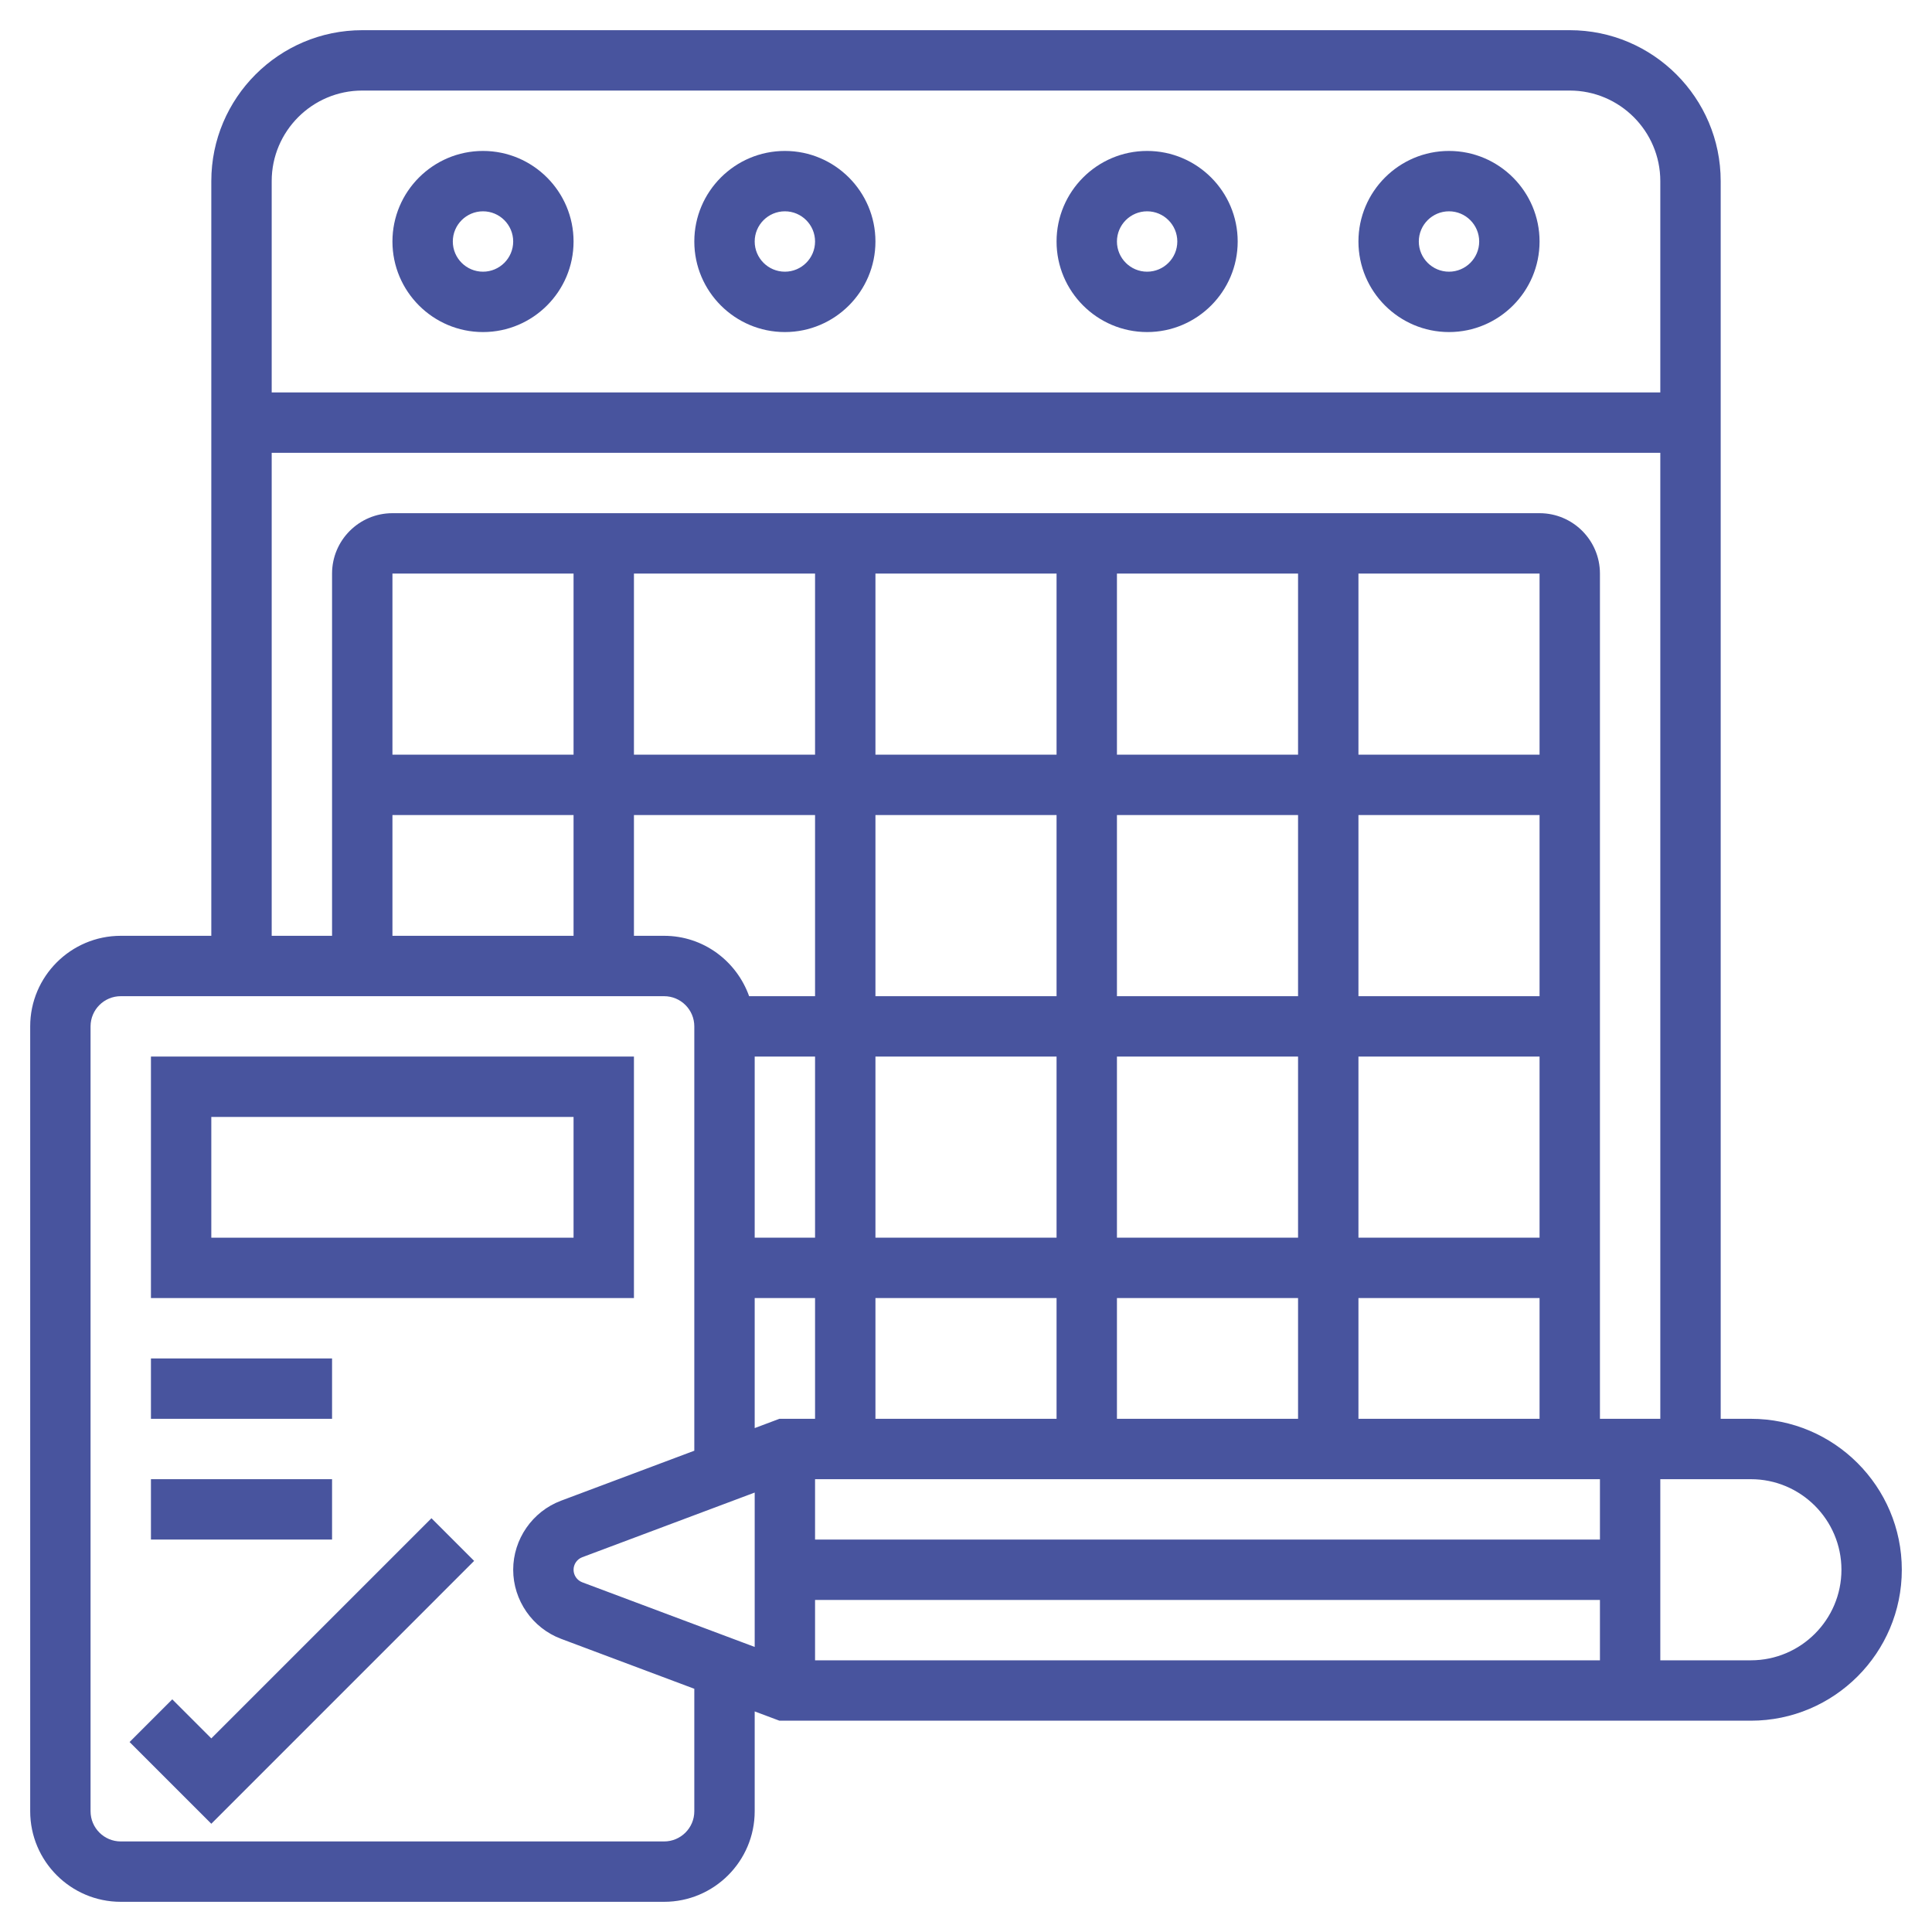 <svg width="126" height="126" viewBox="0 0 126 126" fill="none" xmlns="http://www.w3.org/2000/svg">
<g opacity="0.75">
<path d="M114.188 92.531H112.219V11.812C112.219 6.385 107.803 1.969 102.375 1.969H23.625C18.197 1.969 13.781 6.385 13.781 11.812V61.031H7.875C4.619 61.031 1.969 63.681 1.969 66.938V118.125C1.969 121.381 4.619 124.031 7.875 124.031H43.312C46.569 124.031 49.219 121.381 49.219 118.125V111.614L50.831 112.219H114.188C119.615 112.219 124.031 107.803 124.031 102.375C124.031 96.947 119.615 92.531 114.188 92.531ZM88.594 92.531V84.656H100.406V92.531H88.594ZM49.219 68.906H53.156V80.719H49.219V68.906ZM57.094 68.906H68.906V80.719H57.094V68.906ZM100.406 80.719H88.594V68.906H100.406V80.719ZM84.656 80.719H72.844V68.906H84.656V80.719ZM100.406 64.969H88.594V53.156H100.406V64.969ZM84.656 64.969H72.844V53.156H84.656V64.969ZM68.906 64.969H57.094V53.156H68.906V64.969ZM68.906 84.656V92.531H57.094V84.656H68.906ZM72.844 84.656H84.656V92.531H72.844V84.656ZM100.406 49.219H88.594V37.406H100.406V49.219ZM84.656 49.219H72.844V37.406H84.656V49.219ZM68.906 49.219H57.094V37.406H68.906V49.219ZM53.156 49.219H41.344V37.406H53.156V49.219ZM37.406 49.219H25.594V37.406H37.406V49.219ZM25.594 53.156H37.406V61.031H25.594V53.156ZM41.344 53.156H53.156V64.969H48.856C48.041 62.683 45.876 61.031 43.312 61.031H41.344V53.156ZM49.219 84.656H53.156V92.531H50.831L49.219 93.136V84.656ZM49.219 97.341V107.409L37.975 103.194C37.635 103.066 37.406 102.737 37.406 102.375C37.406 102.013 37.635 101.684 37.973 101.558L49.219 97.341ZM53.156 104.344H104.344V108.281H53.156V104.344ZM104.344 100.406H53.156V96.469H104.344V100.406ZM23.625 5.906H102.375C105.631 5.906 108.281 8.556 108.281 11.812V25.594H17.719V11.812C17.719 8.556 20.369 5.906 23.625 5.906ZM17.719 29.531H108.281V92.531H104.344V37.406C104.344 35.235 102.578 33.469 100.406 33.469H25.594C23.422 33.469 21.656 35.235 21.656 37.406V61.031H17.719V29.531ZM45.281 118.125C45.281 119.212 44.397 120.094 43.312 120.094H7.875C6.79 120.094 5.906 119.212 5.906 118.125V66.938C5.906 65.851 6.79 64.969 7.875 64.969H43.312C44.397 64.969 45.281 65.851 45.281 66.938V94.612L36.587 97.873C34.723 98.573 33.469 100.383 33.469 102.375C33.469 104.367 34.723 106.177 36.589 106.879L45.281 110.138V118.125ZM114.188 108.281H108.281V96.469H114.188C117.444 96.469 120.094 99.119 120.094 102.375C120.094 105.631 117.444 108.281 114.188 108.281Z" fill="#0B1B7E"/>
<path d="M41.344 68.906H9.844V84.656H41.344V68.906ZM37.406 80.719H13.781V72.844H37.406V80.719Z" fill="#0B1B7E"/>
<path d="M13.781 113.373L11.235 110.827L8.451 113.611L13.781 118.94L30.922 101.798L28.139 99.015L13.781 113.373Z" fill="#0B1B7E"/>
<path d="M9.844 88.594H21.656V92.531H9.844V88.594Z" fill="#0B1B7E"/>
<path d="M9.844 96.469H21.656V100.406H9.844V96.469Z" fill="#0B1B7E"/>
<path d="M31.5 21.656C34.756 21.656 37.406 19.006 37.406 15.75C37.406 12.494 34.756 9.844 31.5 9.844C28.244 9.844 25.594 12.494 25.594 15.75C25.594 19.006 28.244 21.656 31.5 21.656ZM31.5 13.781C32.585 13.781 33.469 14.663 33.469 15.75C33.469 16.837 32.585 17.719 31.5 17.719C30.415 17.719 29.531 16.837 29.531 15.75C29.531 14.663 30.415 13.781 31.5 13.781Z" fill="#0B1B7E"/>
<path d="M51.188 21.656C54.444 21.656 57.094 19.006 57.094 15.75C57.094 12.494 54.444 9.844 51.188 9.844C47.931 9.844 45.281 12.494 45.281 15.75C45.281 19.006 47.931 21.656 51.188 21.656ZM51.188 13.781C52.272 13.781 53.156 14.663 53.156 15.75C53.156 16.837 52.272 17.719 51.188 17.719C50.103 17.719 49.219 16.837 49.219 15.75C49.219 14.663 50.103 13.781 51.188 13.781Z" fill="#0B1B7E"/>
<path d="M74.812 21.656C78.069 21.656 80.719 19.006 80.719 15.75C80.719 12.494 78.069 9.844 74.812 9.844C71.556 9.844 68.906 12.494 68.906 15.75C68.906 19.006 71.556 21.656 74.812 21.656ZM74.812 13.781C75.897 13.781 76.781 14.663 76.781 15.75C76.781 16.837 75.897 17.719 74.812 17.719C73.728 17.719 72.844 16.837 72.844 15.75C72.844 14.663 73.728 13.781 74.812 13.781Z" fill="#0B1B7E"/>
<path d="M94.5 21.656C97.756 21.656 100.406 19.006 100.406 15.75C100.406 12.494 97.756 9.844 94.5 9.844C91.244 9.844 88.594 12.494 88.594 15.75C88.594 19.006 91.244 21.656 94.5 21.656ZM94.5 13.781C95.585 13.781 96.469 14.663 96.469 15.75C96.469 16.837 95.585 17.719 94.5 17.719C93.415 17.719 92.531 16.837 92.531 15.75C92.531 14.663 93.415 13.781 94.5 13.781Z" fill="#0B1B7E"/>
</g>
</svg>
